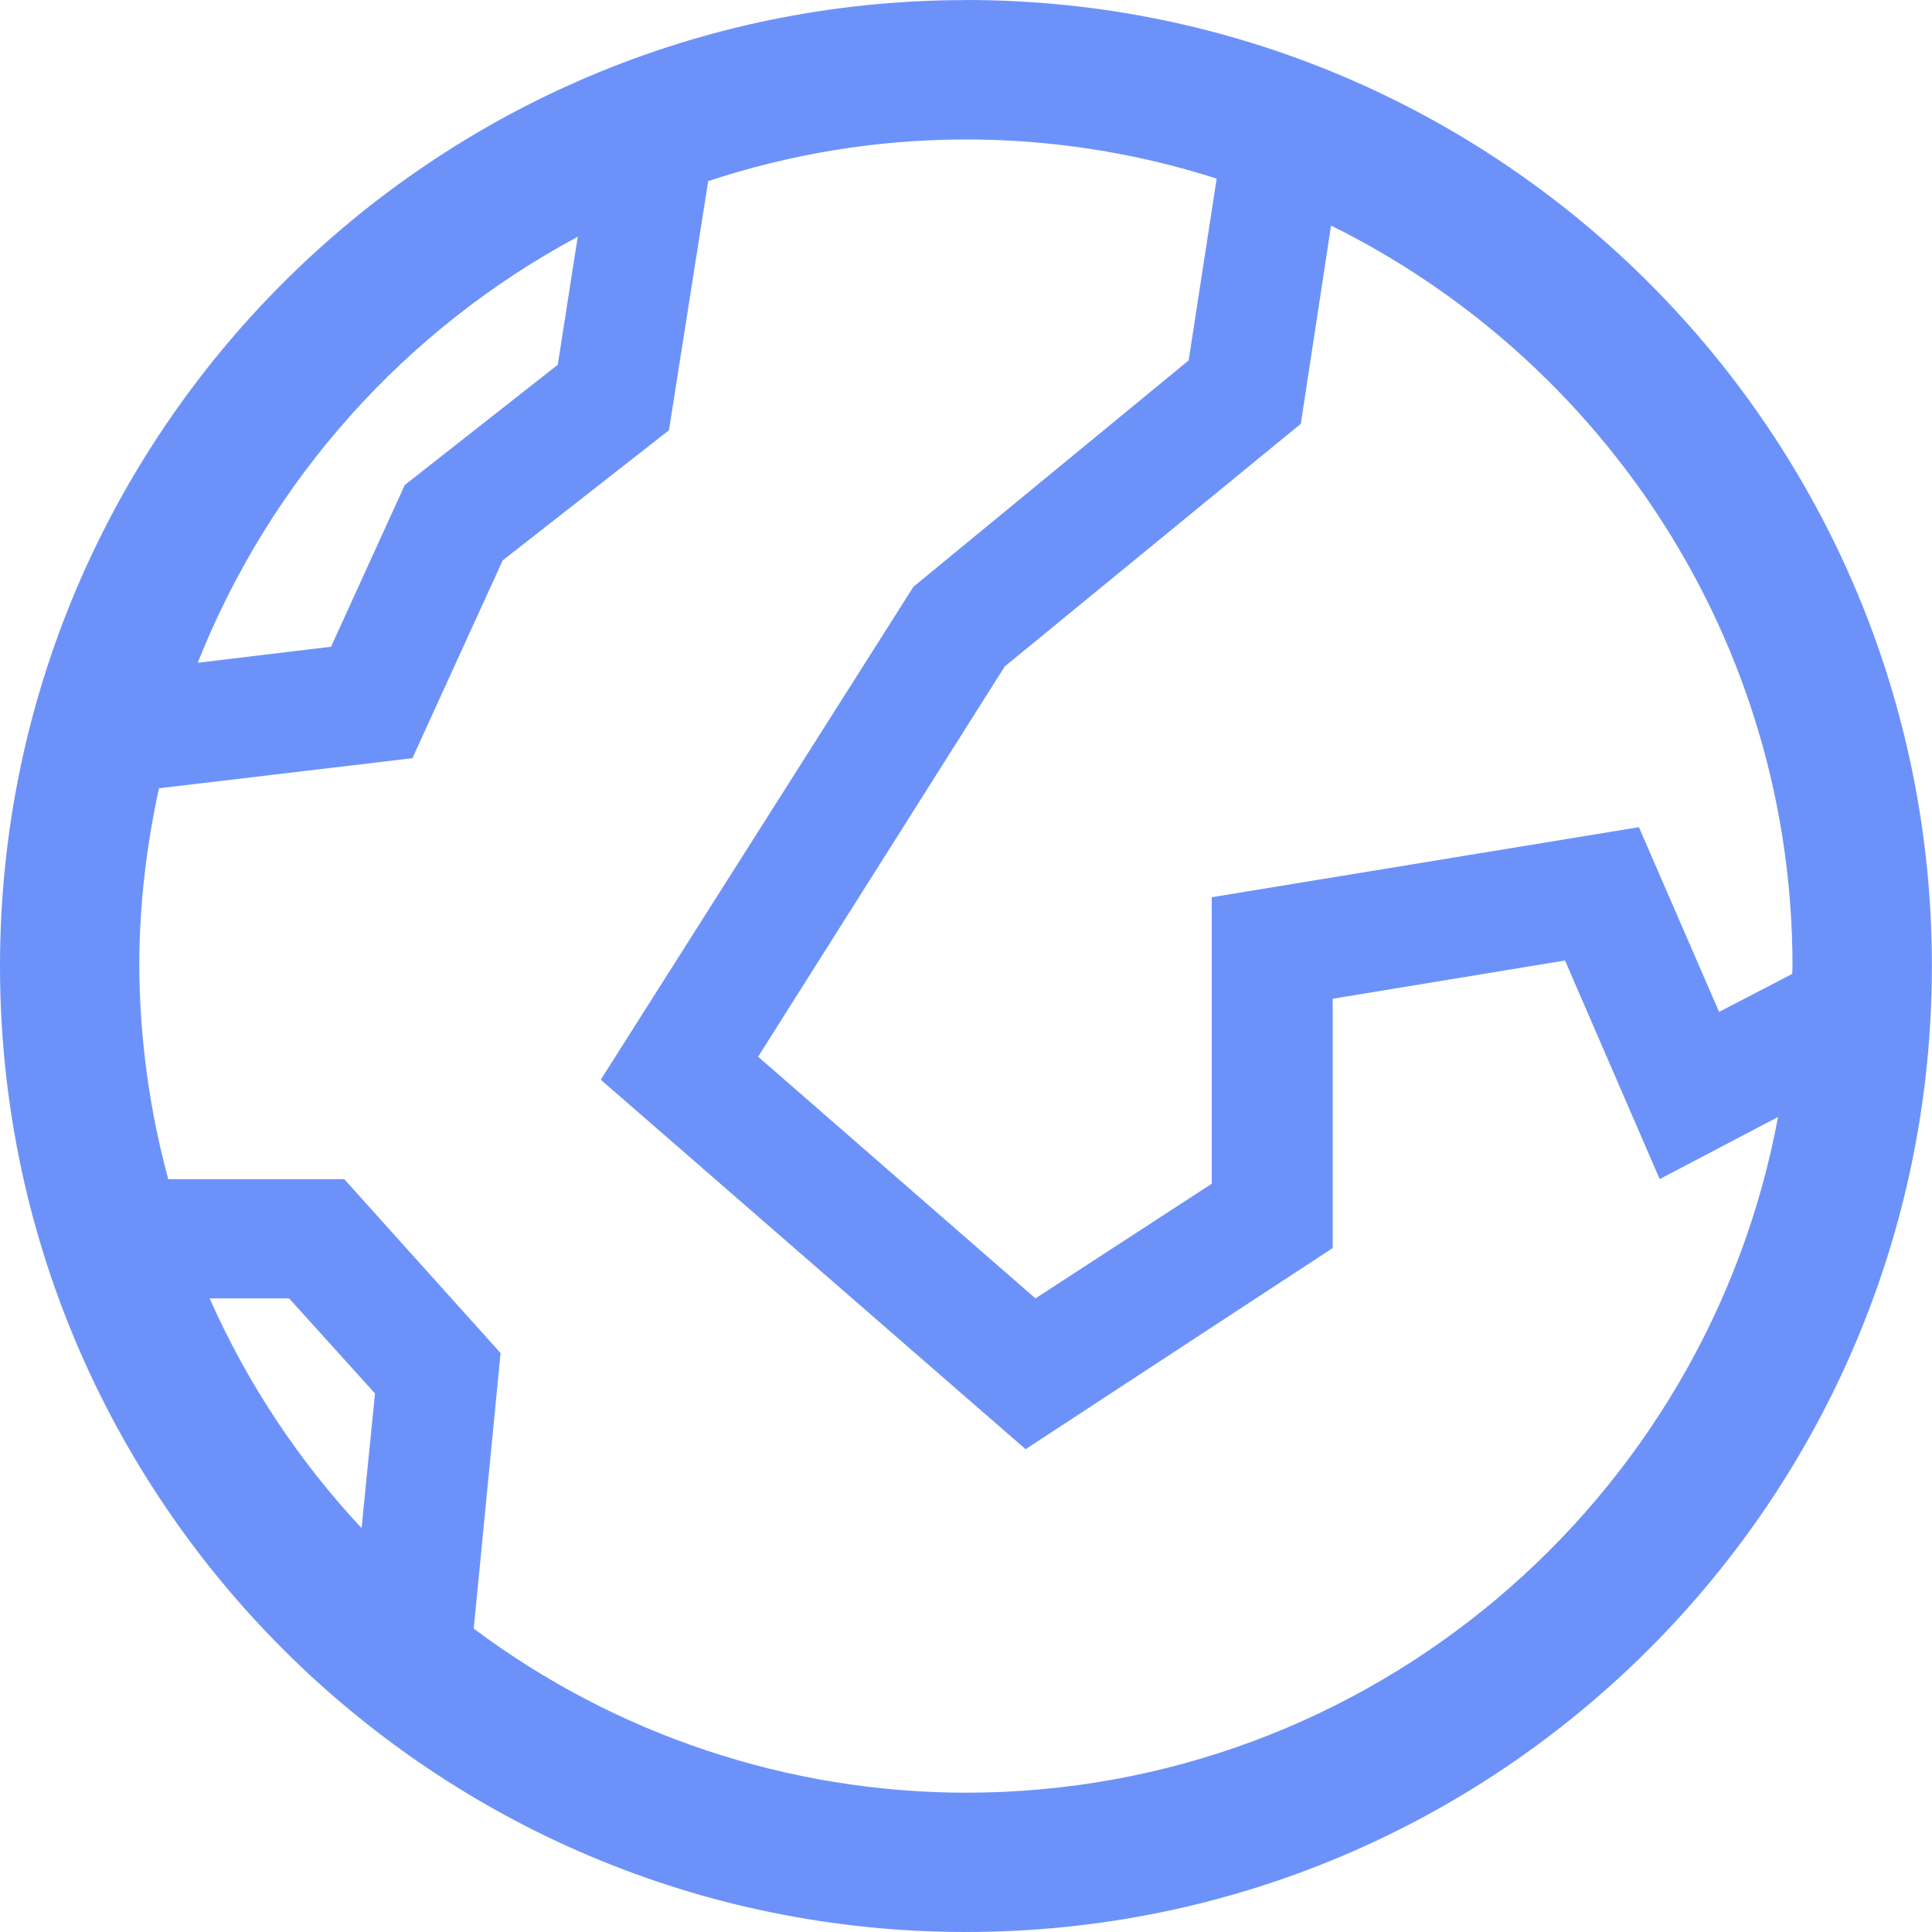 <?xml version="1.0" encoding="UTF-8"?>
<svg width="20px" height="20px" viewBox="0 0 20 20" version="1.1" xmlns="http://www.w3.org/2000/svg" xmlns:xlink="http://www.w3.org/1999/xlink">
    <!-- Generator: Sketch 63.1 (92452) - https://sketch.com -->
    <title>Group 2备份</title>
    <desc>Created with Sketch.</desc>
    <g id="页面-1" stroke="none" stroke-width="1" fill="none" fill-rule="evenodd">
        <g id="系统性能优化工具-任务列表备份" transform="translate(-1607, -468)" fill="#6C92FA">
            <g id="Group-2备份" transform="translate(1607, 468)">
                <g id="Group">
                    <path d="M9.999,18.558 C8.162,18.556 6.375,17.961 4.904,16.859 L5.182,14.007 L3.564,12.207 L1.742,12.207 C1.546,11.488 1.446,10.746 1.442,10.001 C1.442,9.368 1.516,8.754 1.646,8.16 L4.269,7.849 L5.204,5.801 L6.925,4.454 L7.331,1.875 C9.039,1.309 10.882,1.3 12.595,1.849 L12.305,3.731 L9.456,6.074 L6.219,11.177 L10.617,15.002 L13.796,12.92 L13.796,10.339 L16.201,9.943 L17.181,12.206 L18.406,11.563 C17.669,15.537 14.183,18.558 9.999,18.558 L9.999,18.558 Z M2.17,13.441 L2.993,13.441 L3.882,14.425 L3.743,15.819 C3.09,15.12 2.558,14.316 2.17,13.441 L2.17,13.441 Z M5.981,2.451 L5.774,3.776 L4.19,5.021 L3.427,6.695 L2.047,6.861 C2.796,4.972 4.19,3.41 5.981,2.451 L5.981,2.451 Z M18.556,10.001 C18.556,10.028 18.553,10.055 18.553,10.082 L17.796,10.475 L16.966,8.563 L12.544,9.288 L12.544,12.254 L10.719,13.441 L7.848,10.939 L10.401,6.899 L13.466,4.387 L13.779,2.335 C16.605,3.733 18.556,6.64 18.556,10.001 L18.556,10.001 Z M9.999,0.001 C4.477,0.001 0,4.478 0,10.001 C0,15.523 4.477,20 9.999,20 C15.523,20 19.999,15.523 19.999,9.999 C19.999,4.476 15.521,-0.001 9.999,0 L9.999,0.001 Z" id="Fill-1"></path>
                </g>
            </g>
        </g>
    </g>
</svg>